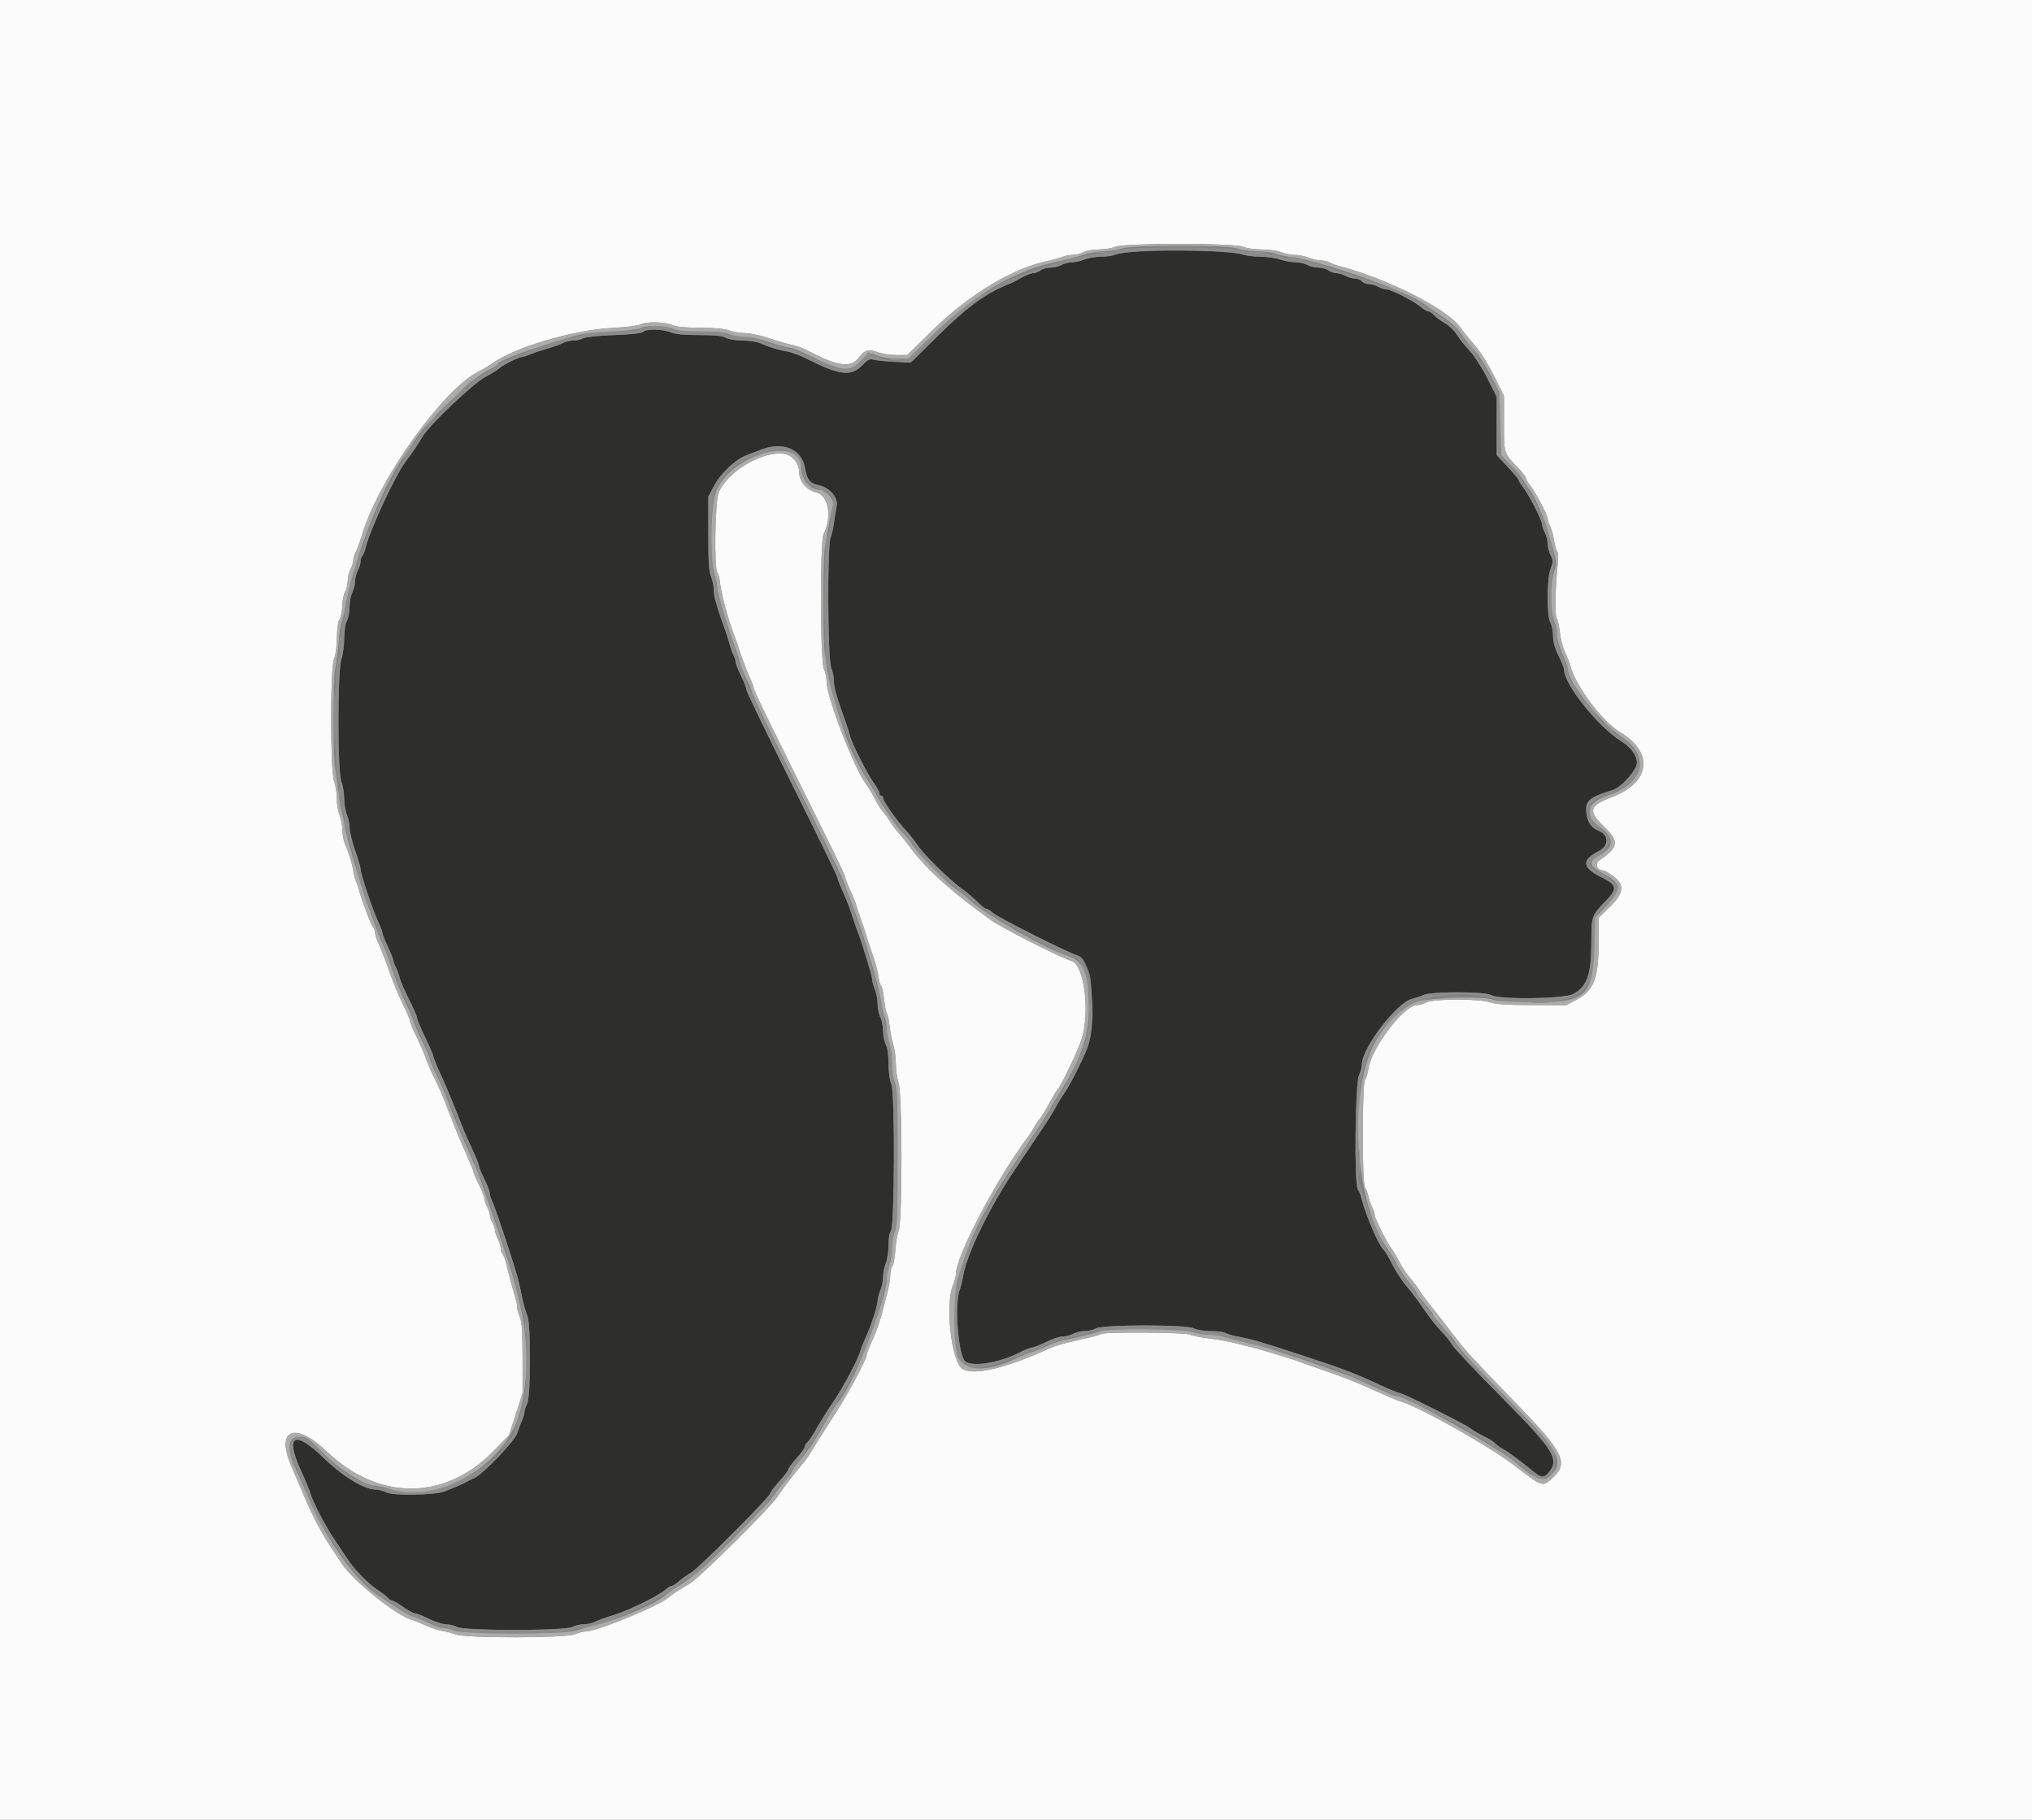 <svg id="svg" version="1.1" xmlns="http://www.w3.org/2000/svg" xmlns:xlink="http://www.w3.org/1999/xlink" width="400" height="358.177" viewBox="0, 0, 400,358.177"><rect x="0" y="0" width="400" height="358.177" fill="#808080" stroke="none"/><g id="svgg"><path id="path0" d="M224.373 49.439 C 222.303 49.565,220.155 49.864,219.600 50.103 C 219.045 50.342,217.734 50.538,216.687 50.538 C 215.640 50.538,214.204 50.780,213.496 51.075 C 212.788 51.371,211.680 51.619,211.033 51.626 C 210.386 51.633,209.453 51.869,208.961 52.151 C 208.468 52.432,207.491 52.668,206.789 52.675 C 206.087 52.682,205.200 52.925,204.818 53.214 C 204.435 53.504,203.824 53.746,203.460 53.752 C 202.876 53.762,201.697 54.273,200.000 55.250 C 199.704 55.421,199.220 55.655,198.925 55.772 C 194.146 57.652,190.459 60.319,184.534 66.182 L 179.284 71.379 176.111 71.220 C 174.367 71.133,172.511 70.944,171.987 70.800 C 171.179 70.578,170.821 70.760,169.610 72.008 C 167.548 74.132,165.155 73.838,159.000 70.704 C 157.599 69.990,155.726 69.292,154.839 69.153 C 153.236 68.902,151.795 68.456,149.540 67.516 C 148.892 67.246,147.360 67.024,146.135 67.023 C 144.860 67.022,143.468 66.792,142.880 66.485 C 142.137 66.098,140.674 65.950,137.582 65.950 C 134.596 65.950,132.923 65.788,132.024 65.412 C 130.471 64.763,127.195 64.704,126.585 65.314 C 126.298 65.602,124.319 65.822,120.868 65.951 C 117.741 66.068,115.273 66.327,114.809 66.587 C 114.378 66.828,113.516 67.025,112.892 67.025 C 112.269 67.025,111.331 67.246,110.808 67.516 C 110.285 67.787,108.889 68.286,107.706 68.627 C 106.523 68.967,105.026 69.472,104.379 69.748 C 103.731 70.025,103.037 70.251,102.836 70.251 C 102.185 70.251,99.125 71.743,98.385 72.420 C 97.990 72.782,96.699 73.586,95.518 74.207 C 93.131 75.460,84.351 83.824,83.114 86.022 C 82.312 87.448,81.063 89.299,79.873 90.829 C 77.917 93.342,72.909 104.080,72.002 107.706 C 71.805 108.495,71.491 109.293,71.306 109.480 C 71.120 109.668,70.967 110.151,70.966 110.556 C 70.964 110.960,70.722 111.752,70.428 112.317 C 70.133 112.882,69.891 113.849,69.890 114.467 C 69.889 115.086,69.647 116.053,69.353 116.618 C 69.058 117.183,68.811 118.473,68.805 119.485 C 68.798 120.498,68.561 121.729,68.280 122.222 C 67.972 122.761,67.762 124.137,67.755 125.672 C 67.748 127.076,67.500 128.911,67.204 129.749 C 66.416 131.982,66.416 152.002,67.204 153.887 C 67.500 154.595,67.742 156.047,67.742 157.113 C 67.742 158.180,67.984 159.631,68.280 160.339 C 68.575 161.047,68.820 162.236,68.824 162.981 C 68.828 163.727,69.312 165.700,69.900 167.366 C 70.487 169.032,70.968 170.685,70.968 171.040 C 70.968 171.949,73.326 179.020,74.384 181.282 C 74.871 182.323,75.269 183.371,75.269 183.612 C 75.269 183.853,75.753 185.073,76.344 186.323 C 76.936 187.572,77.420 188.782,77.422 189.011 C 77.423 189.239,77.650 189.859,77.925 190.388 C 78.201 190.917,78.535 191.841,78.667 192.442 C 78.799 193.042,79.620 194.944,80.493 196.668 C 81.365 198.392,82.079 200.031,82.079 200.310 C 82.079 200.590,82.805 202.331,83.692 204.179 C 84.579 206.027,85.305 207.710,85.305 207.920 C 85.305 208.129,85.940 209.699,86.718 211.408 C 88.143 214.543,89.321 217.380,90.837 221.326 C 91.292 222.509,92.249 224.708,92.964 226.213 C 93.680 227.718,94.266 229.170,94.267 229.439 C 94.267 229.708,94.751 230.896,95.341 232.079 C 95.930 233.262,96.414 234.527,96.414 234.891 C 96.415 235.255,96.637 235.981,96.907 236.504 C 97.533 237.717,101.686 250.305,102.144 252.377 C 102.334 253.238,102.677 254.830,102.907 255.914 C 103.136 256.998,103.544 258.394,103.812 259.015 C 104.528 260.669,104.487 275.078,103.763 276.344 C 103.482 276.837,103.245 277.538,103.239 277.903 C 103.232 278.267,102.998 279.074,102.719 279.695 C 102.440 280.316,102.034 281.401,101.816 282.106 C 101.348 283.617,95.125 290.129,93.405 290.906 C 92.794 291.183,92.052 291.550,91.756 291.722 C 91.138 292.083,89.273 292.888,87.455 293.579 C 85.495 294.324,77.370 294.444,76.024 293.747 C 75.431 293.441,74.473 293.190,73.894 293.190 C 71.696 293.190,67.411 290.568,63.651 286.921 C 57.920 281.363,56.040 282.490,59.273 289.544 C 60.161 291.480,60.994 293.492,61.125 294.015 C 61.441 295.272,63.899 300.074,65.382 302.330 C 69.059 307.923,69.360 308.334,71.192 310.251 C 72.153 311.257,73.587 312.485,74.378 312.980 C 75.169 313.476,76.036 314.145,76.304 314.467 C 76.571 314.790,76.973 315.054,77.196 315.054 C 77.418 315.054,78.395 315.618,79.365 316.308 C 80.336 316.998,81.384 317.563,81.694 317.564 C 82.004 317.565,83.226 318.048,84.409 318.638 C 85.591 319.228,87.124 319.717,87.814 319.725 C 88.504 319.732,89.471 319.969,89.964 320.251 C 91.312 321.022,111.197 321.020,112.675 320.249 C 113.240 319.954,114.264 319.713,114.950 319.713 C 115.636 319.713,116.626 319.490,117.149 319.217 C 117.672 318.944,119.310 318.354,120.789 317.906 C 123.708 317.021,129.796 314.038,131.011 312.896 C 131.426 312.506,131.952 312.186,132.179 312.186 C 132.406 312.186,133.121 311.725,133.769 311.161 C 134.416 310.597,135.430 309.883,136.022 309.575 C 137.301 308.909,151.613 294.593,151.613 293.980 C 151.613 293.747,152.419 292.665,153.405 291.577 C 154.391 290.489,155.197 289.422,155.197 289.207 C 155.197 288.991,155.923 288.008,156.810 287.021 C 157.697 286.034,158.423 285.022,158.423 284.772 C 158.423 284.522,158.660 284.121,158.949 283.881 C 159.238 283.641,160.058 282.401,160.772 281.125 C 161.485 279.849,162.944 277.528,164.013 275.966 C 165.987 273.084,168.913 267.584,169.342 265.950 C 169.472 265.457,169.952 264.247,170.409 263.262 C 171.458 261.001,172.760 256.991,172.760 256.022 C 172.760 255.617,173.002 254.706,173.297 253.998 C 173.593 253.290,173.835 252.081,173.835 251.310 C 173.835 250.539,174.077 249.329,174.373 248.622 C 174.668 247.914,174.910 246.314,174.910 245.065 C 174.910 243.727,175.094 242.612,175.358 242.348 C 176.102 241.606,176.198 215.181,175.464 213.424 C 175.130 212.624,174.910 211.015,174.908 209.365 C 174.907 207.641,174.708 206.252,174.371 205.604 C 174.076 205.040,173.834 203.830,173.833 202.916 C 173.832 202.002,173.590 200.792,173.295 200.228 C 173.001 199.663,172.760 198.489,172.760 197.618 C 172.760 196.747,172.518 195.455,172.222 194.748 C 171.927 194.040,171.685 193.134,171.685 192.734 C 171.685 192.093,169.588 185.240,168.809 183.333 C 168.647 182.939,168.149 181.487,167.702 180.108 C 167.254 178.728,166.435 176.618,165.881 175.420 C 165.328 174.221,164.875 173.039,164.875 172.792 C 164.875 172.545,160.842 164.260,155.914 154.380 C 150.986 144.501,146.953 136.143,146.953 135.808 C 146.953 135.473,146.470 134.224,145.878 133.032 C 145.287 131.840,144.803 130.603,144.803 130.283 C 144.803 129.964,144.616 129.353,144.388 128.928 C 144.160 128.502,143.852 127.665,143.703 127.069 C 143.554 126.473,143.234 125.421,142.991 124.731 C 142.749 124.041,142.352 122.912,142.110 122.222 C 140.875 118.705,140.498 117.268,140.500 116.083 C 140.501 115.368,140.260 114.204,139.964 113.496 C 139.547 112.497,139.427 110.596,139.427 104.990 L 139.427 97.771 140.568 95.629 C 141.905 93.120,144.817 90.389,147.024 89.574 C 147.872 89.261,149.131 88.782,149.821 88.510 C 154.101 86.823,157.868 88.400,158.457 92.125 C 158.808 94.348,159.473 95.189,161.124 95.499 C 163.232 95.894,165.024 97.923,164.704 99.549 C 164.558 100.290,164.320 101.783,164.176 102.867 C 164.031 103.952,163.726 105.293,163.498 105.848 C 162.820 107.494,162.926 129.757,163.620 131.417 C 163.916 132.125,164.157 133.289,164.156 134.004 C 164.154 135.189,164.531 136.626,165.766 140.143 C 166.008 140.833,166.405 141.962,166.647 142.652 C 166.890 143.342,167.211 144.391,167.361 144.982 C 167.740 146.471,170.777 152.431,172.060 154.202 C 172.642 155.006,173.118 155.881,173.118 156.147 C 173.118 156.413,173.280 156.631,173.477 156.631 C 173.674 156.631,173.835 156.821,173.835 157.053 C 173.835 157.697,176.310 161.253,178.164 163.272 C 179.075 164.264,180.232 165.716,180.736 166.498 C 181.855 168.236,186.979 173.251,189.427 175.003 C 190.412 175.709,191.774 176.864,192.454 177.570 C 193.133 178.276,193.874 178.853,194.101 178.853 C 194.327 178.853,194.981 179.259,195.554 179.755 C 196.616 180.676,210.063 187.449,211.996 188.037 C 213.039 188.354,213.402 188.866,214.382 191.398 C 215.229 193.587,215.028 203.637,214.086 206.140 C 213.148 208.633,210.535 213.786,209.475 215.233 C 209.042 215.824,208.302 217.034,207.830 217.921 C 207.358 218.808,206.169 220.718,205.189 222.164 C 204.208 223.610,203.244 225.043,203.047 225.347 C 202.849 225.650,201.370 227.854,199.758 230.243 C 194.858 237.509,190.307 246.853,189.612 251.075 C 189.449 252.061,189.140 253.321,188.924 253.876 C 187.890 256.528,188.568 266.302,189.891 267.832 C 191.082 269.209,196.756 268.307,201.039 266.060 C 201.906 265.605,202.874 265.232,203.190 265.232 C 203.505 265.231,204.731 264.748,205.914 264.158 C 207.097 263.568,208.548 263.084,209.140 263.082 C 209.731 263.080,210.677 262.837,211.242 262.543 C 211.806 262.248,212.855 262.001,213.571 261.994 C 214.288 261.987,215.278 261.751,215.771 261.470 C 217.111 260.703,233.526 260.702,234.995 261.467 C 235.588 261.776,236.978 262.004,238.285 262.005 C 239.530 262.006,240.872 262.180,241.266 262.391 C 241.660 262.602,242.739 262.915,243.662 263.086 C 246.498 263.612,248.282 264.133,256.452 266.827 C 264.819 269.585,266.295 270.147,271.685 272.628 C 273.557 273.489,275.285 274.194,275.523 274.194 C 276.153 274.193,288.158 280.195,289.427 281.145 C 290.018 281.588,291.255 282.310,292.175 282.749 C 293.096 283.189,294.052 283.793,294.300 284.092 C 294.548 284.391,295.226 284.881,295.807 285.181 C 296.758 285.673,298.847 287.218,302.021 289.775 C 303.389 290.878,303.947 290.909,304.788 289.927 C 307.077 287.253,305.999 285.518,295.441 274.874 C 290.621 270.016,286.354 265.496,285.957 264.830 C 285.560 264.165,284.598 262.960,283.818 262.154 C 283.038 261.347,281.884 259.950,281.254 259.048 C 279.108 255.979,277.959 254.438,276.597 252.806 C 275.850 251.909,274.694 250.095,274.029 248.775 C 273.364 247.455,272.603 246.194,272.337 245.973 C 271.443 245.232,268.793 239.088,268.050 236.036 C 267.860 235.255,267.522 234.396,267.298 234.126 C 266.571 233.250,266.746 213.399,267.495 211.750 C 267.828 211.017,268.100 210.006,268.100 209.502 C 268.100 206.254,275.044 197.217,278.026 196.585 C 278.579 196.468,279.562 196.140,280.209 195.856 C 281.872 195.128,292.266 195.145,293.548 195.878 C 295.136 196.786,307.818 196.626,309.642 195.675 C 312.424 194.225,313.249 191.874,313.256 185.371 C 313.262 180.359,313.323 180.184,316.009 177.430 C 318.491 174.884,318.360 174.219,315.054 172.581 C 311.470 170.805,311.327 169.257,314.595 167.602 C 316.800 166.485,316.796 164.311,314.587 163.466 C 313.242 162.952,312.449 161.744,312.276 159.949 C 312.051 157.608,312.848 156.925,317.424 155.530 C 319.142 155.007,322.222 151.563,322.222 150.166 C 322.222 148.682,321.068 147.113,319.031 145.830 C 314.496 142.971,307.885 134.654,307.885 131.806 C 307.885 131.504,307.401 130.281,306.810 129.089 C 306.077 127.612,305.731 126.373,305.722 125.199 C 305.715 124.252,305.479 123.073,305.197 122.581 C 304.444 121.263,304.471 113.959,305.236 111.955 C 305.766 110.568,305.766 110.352,305.236 109.289 C 304.919 108.654,304.659 107.634,304.657 107.024 C 304.656 106.413,304.414 105.452,304.120 104.887 C 303.825 104.323,303.580 103.597,303.575 103.274 C 303.563 102.458,301.095 97.581,299.907 96.023 C 299.367 95.315,298.925 94.610,298.925 94.456 C 298.925 94.303,297.957 93.143,296.774 91.878 L 294.624 89.580 294.624 83.851 L 294.624 78.123 292.802 74.492 C 291.750 72.396,290.261 70.089,289.280 69.033 C 288.345 68.027,287.216 66.598,286.770 65.857 C 286.324 65.116,285.271 64.107,284.430 63.614 C 283.589 63.121,282.610 62.396,282.255 62.004 C 281.900 61.611,281.405 61.290,281.155 61.290 C 280.905 61.290,280.200 60.870,279.589 60.355 C 278.192 59.180,273.892 56.996,272.939 56.978 C 272.545 56.970,271.819 56.733,271.326 56.452 C 270.833 56.170,270.006 55.934,269.488 55.927 C 268.970 55.920,268.346 55.672,268.100 55.376 C 267.855 55.081,267.230 54.833,266.712 54.826 C 266.194 54.819,265.367 54.583,264.875 54.301 C 264.382 54.019,263.575 53.778,263.082 53.765 C 262.590 53.751,261.873 53.504,261.491 53.214 C 261.108 52.925,260.221 52.682,259.519 52.675 C 258.818 52.668,257.841 52.432,257.348 52.151 C 256.855 51.869,255.786 51.633,254.973 51.626 C 254.160 51.619,252.809 51.371,251.971 51.075 C 251.133 50.780,249.425 50.538,248.175 50.538 C 246.926 50.538,245.212 50.312,244.367 50.036 C 242.569 49.448,230.252 49.081,224.373 49.439 " stroke="none" fill="#2e2e2d" fill-rule="evenodd"></path><path id="path1" d="M0.000 179.211 L 0.000 358.423 200.000 358.423 L 400.000 358.423 400.000 179.211 L 400.000 0.000 200.000 0.000 L 0.000 0.000 0.000 179.211 M244.679 48.566 C 245.401 48.868,247.052 49.104,248.442 49.104 C 249.833 49.104,251.483 49.340,252.206 49.642 C 252.914 49.937,254.123 50.179,254.894 50.179 C 255.665 50.179,256.874 50.421,257.582 50.717 C 258.290 51.013,259.344 51.254,259.924 51.254 C 260.504 51.254,261.328 51.441,261.753 51.669 C 262.179 51.897,263.016 52.211,263.612 52.366 C 273.193 54.864,285.011 60.866,287.502 64.499 C 287.969 65.180,289.208 66.712,290.255 67.904 C 291.407 69.215,292.930 71.626,294.108 74.005 L 296.057 77.938 296.057 83.365 C 296.057 89.393,295.946 89.057,299.010 92.277 C 299.752 93.055,300.358 93.867,300.358 94.080 C 300.358 94.294,300.721 94.918,301.165 95.468 C 302.240 96.801,304.659 101.401,304.662 102.118 C 304.663 102.432,304.883 103.108,305.151 103.621 C 305.418 104.134,305.755 105.344,305.899 106.309 C 306.043 107.275,306.322 108.261,306.519 108.500 C 306.730 108.757,306.782 109.789,306.645 111.009 C 306.165 115.272,306.045 121.195,306.429 121.658 C 306.639 121.910,306.914 123.148,307.042 124.409 C 307.169 125.671,307.632 127.456,308.071 128.377 C 308.510 129.298,308.973 130.468,309.101 130.977 C 310.099 134.953,315.364 142.001,318.919 144.119 C 325.591 148.095,324.883 154.043,317.403 156.856 C 312.789 158.591,312.508 159.600,315.771 162.724 C 318.780 165.606,318.628 166.756,314.901 169.300 C 313.901 169.982,314.360 171.326,315.593 171.326 C 315.829 171.326,316.691 171.811,317.509 172.404 C 319.877 174.119,319.697 175.787,316.846 178.551 L 314.695 180.636 314.695 185.187 C 314.695 192.524,313.805 194.927,310.421 196.731 L 308.323 197.849 301.563 197.834 C 296.613 197.822,294.419 197.680,293.369 197.301 C 291.321 196.563,282.195 196.569,280.776 197.310 C 280.211 197.604,279.382 197.846,278.934 197.847 C 276.364 197.854,269.988 206.214,269.378 210.376 C 269.249 211.254,268.950 212.206,268.712 212.493 C 268.130 213.194,268.118 233.022,268.699 233.742 C 268.916 234.010,269.207 234.764,269.347 235.418 C 269.487 236.072,269.827 237.040,270.103 237.569 C 270.379 238.098,270.606 238.811,270.607 239.154 C 270.609 239.826,273.202 244.969,273.992 245.870 C 274.255 246.170,274.892 247.257,275.407 248.284 C 275.921 249.312,276.867 250.749,277.508 251.477 C 278.149 252.206,278.996 253.321,279.391 253.955 C 279.785 254.590,280.548 255.653,281.087 256.318 C 282.300 257.814,283.999 259.993,286.510 263.270 C 288.652 266.066,289.621 267.117,298.996 276.809 C 307.822 285.934,308.798 288.003,305.639 290.898 C 303.656 292.715,303.640 292.710,298.444 288.710 C 293.180 284.657,279.529 276.949,275.627 275.827 C 275.134 275.685,273.360 274.945,271.685 274.182 C 267.249 272.163,264.433 271.036,260.394 269.665 C 258.423 268.995,256.487 268.311,256.093 268.145 C 255.097 267.724,248.551 265.719,246.595 265.235 C 245.708 265.016,244.014 264.595,242.832 264.299 C 241.649 264.003,239.391 263.608,237.814 263.421 C 236.237 263.234,234.646 262.908,234.280 262.696 C 233.535 262.265,217.509 262.135,216.831 262.554 C 216.609 262.691,215.513 263.016,214.396 263.275 C 213.279 263.534,211.378 263.975,210.171 264.256 C 208.963 264.537,207.270 265.089,206.407 265.483 C 198.063 269.290,191.899 270.761,189.552 269.506 C 187.295 268.297,185.973 256.789,187.634 252.812 C 187.930 252.104,188.173 251.182,188.175 250.763 C 188.186 247.209,196.268 231.854,202.442 223.656 C 202.813 223.163,203.323 222.357,203.574 221.864 C 203.826 221.371,204.312 220.645,204.655 220.251 C 204.997 219.857,205.887 218.405,206.631 217.025 C 207.376 215.645,208.104 214.435,208.249 214.337 C 208.769 213.983,212.242 206.696,212.919 204.535 C 214.613 199.134,213.422 189.916,210.932 189.150 C 208.500 188.401,196.457 182.257,194.803 180.921 C 194.606 180.762,193.621 180.030,192.614 179.294 C 186.644 174.934,182.017 170.650,179.299 166.966 C 178.475 165.850,177.388 164.491,176.884 163.947 C 176.380 163.403,175.613 162.381,175.181 161.676 C 174.749 160.971,174.097 160.072,173.733 159.677 C 173.369 159.283,172.665 158.154,172.170 157.168 C 171.675 156.183,170.903 154.892,170.455 154.301 C 168.133 151.238,162.724 137.188,162.724 134.220 C 162.724 133.523,162.482 132.373,162.186 131.665 C 161.431 129.857,161.388 106.575,162.137 105.090 C 163.856 101.683,163.070 97.399,160.638 96.913 C 158.936 96.572,157.348 94.781,157.348 93.202 C 157.348 90.955,155.779 89.277,153.663 89.259 C 149.213 89.221,143.324 92.906,141.487 96.876 C 140.757 98.456,140.534 112.076,141.228 112.769 C 141.431 112.972,141.681 114.012,141.785 115.081 C 141.951 116.789,143.638 122.913,144.492 124.910 C 144.661 125.305,145.192 126.848,145.672 128.340 C 146.153 129.833,146.960 131.959,147.466 133.066 C 147.973 134.174,148.387 135.280,148.387 135.526 C 148.387 135.941,151.262 141.833,162.063 163.554 C 164.398 168.249,166.308 172.250,166.308 172.445 C 166.308 172.640,166.640 173.556,167.045 174.482 C 168.318 177.392,168.395 177.582,168.588 178.315 C 168.692 178.710,169.125 180.000,169.549 181.183 C 169.974 182.366,170.454 183.817,170.617 184.409 C 170.779 185.000,171.311 186.613,171.799 187.993 C 172.286 189.373,172.792 191.264,172.923 192.196 C 173.053 193.128,173.299 193.976,173.469 194.081 C 173.640 194.187,173.892 195.360,174.030 196.688 C 174.168 198.017,174.417 199.276,174.585 199.486 C 174.752 199.696,174.992 200.825,175.118 201.995 C 175.244 203.165,175.571 204.813,175.846 205.658 C 176.120 206.502,176.347 208.196,176.349 209.421 C 176.352 210.646,176.587 212.294,176.871 213.082 C 177.625 215.174,177.658 240.214,176.910 242.197 C 176.629 242.940,176.327 244.729,176.239 246.173 C 176.150 247.616,175.896 248.979,175.673 249.201 C 175.451 249.424,175.265 250.178,175.260 250.878 C 175.256 251.578,175.084 252.796,174.879 253.584 C 174.674 254.373,174.287 255.905,174.020 256.989 C 173.315 259.844,172.608 261.911,171.546 264.224 C 171.031 265.345,170.609 266.451,170.609 266.681 C 170.609 267.481,167.123 274.038,164.662 277.866 C 161.556 282.698,160.194 284.854,159.459 286.100 C 159.141 286.638,158.366 287.687,157.736 288.431 C 156.159 290.295,154.355 292.672,152.900 294.803 C 151.428 296.960,137.605 310.635,135.872 311.649 C 133.609 312.973,132.311 313.820,131.655 314.399 C 129.714 316.116,117.477 321.126,115.187 321.142 C 114.768 321.145,113.845 321.389,113.138 321.685 C 111.310 322.448,91.727 322.474,89.703 321.716 C 88.959 321.437,87.787 321.131,87.097 321.036 C 86.407 320.940,84.955 320.461,83.871 319.971 C 82.787 319.481,81.496 318.963,81.004 318.818 C 77.909 317.913,69.506 311.167,67.334 307.844 C 66.869 307.131,65.854 305.599,65.080 304.439 C 63.252 301.701,61.553 298.454,59.851 294.444 C 59.097 292.670,57.966 290.022,57.337 288.560 C 54.202 281.266,58.088 279.736,64.411 285.774 C 74.494 295.403,87.469 295.417,96.947 285.808 L 100.179 282.531 101.523 278.396 L 102.867 274.261 102.867 267.406 C 102.867 262.123,102.744 260.255,102.330 259.264 C 102.034 258.556,101.793 257.634,101.794 257.214 C 101.795 256.795,101.567 255.726,101.288 254.839 C 101.008 253.952,100.597 252.500,100.373 251.613 C 100.150 250.726,99.804 249.355,99.604 248.566 C 99.405 247.778,99.090 246.979,98.904 246.792 C 98.718 246.605,98.565 246.121,98.564 245.717 C 98.563 245.313,98.321 244.520,98.026 243.955 C 97.732 243.391,97.490 242.665,97.489 242.343 C 97.488 242.020,97.246 241.294,96.951 240.730 C 96.657 240.165,96.415 239.439,96.414 239.117 C 96.412 238.794,96.170 238.068,95.876 237.504 C 95.581 236.939,95.340 236.213,95.339 235.891 C 95.338 235.568,94.855 234.337,94.265 233.154 C 93.675 231.971,93.190 230.842,93.187 230.645 C 93.184 230.448,92.602 228.996,91.895 227.419 C 90.585 224.500,89.133 220.952,87.607 216.946 C 87.140 215.719,86.211 213.622,85.543 212.286 C 84.875 210.950,84.119 209.211,83.864 208.423 C 83.608 207.634,82.779 205.707,82.022 204.141 C 81.265 202.574,80.645 201.079,80.645 200.817 C 80.645 200.556,80.023 199.096,79.263 197.573 C 78.503 196.049,77.360 193.286,76.724 191.431 C 76.087 189.576,75.176 187.208,74.700 186.167 C 74.225 185.127,73.835 183.975,73.835 183.607 C 73.835 183.240,73.670 182.774,73.469 182.572 C 73.080 182.184,71.100 176.938,70.626 175.042 C 70.472 174.425,70.234 173.739,70.097 173.518 C 69.961 173.297,69.714 172.351,69.549 171.415 C 69.248 169.703,68.781 168.201,67.874 166.027 C 67.604 165.380,67.384 164.150,67.384 163.293 C 67.384 162.437,67.142 161.157,66.846 160.450 C 66.550 159.742,66.308 158.291,66.308 157.225 C 66.308 156.159,66.066 154.602,65.771 153.763 C 64.983 151.530,64.983 131.511,65.771 129.625 C 66.087 128.869,66.313 127.189,66.321 125.549 C 66.329 123.810,66.526 122.423,66.846 121.864 C 67.128 121.371,67.370 120.161,67.384 119.176 C 67.397 118.190,67.639 116.980,67.921 116.487 C 68.203 115.995,68.440 115.027,68.448 114.337 C 68.456 113.647,68.704 112.620,68.999 112.056 C 69.293 111.491,69.534 110.710,69.534 110.319 C 69.534 109.928,69.758 109.181,70.031 108.657 C 70.304 108.134,70.898 106.496,71.351 105.018 C 74.691 94.120,87.302 76.546,94.265 73.088 C 95.152 72.647,96.362 71.933,96.953 71.501 C 101.217 68.387,112.851 64.945,120.430 64.556 C 123.091 64.420,125.621 64.113,126.052 63.875 C 127.140 63.271,130.835 63.332,132.382 63.978 C 133.275 64.352,134.959 64.518,137.892 64.522 C 140.654 64.525,142.611 64.706,143.548 65.043 C 144.337 65.328,145.763 65.567,146.717 65.576 C 147.671 65.584,149.848 66.062,151.555 66.637 C 153.263 67.212,155.260 67.783,155.995 67.906 C 156.730 68.029,158.244 68.610,159.360 69.197 C 164.921 72.122,167.483 72.446,169.028 70.420 C 170.217 68.861,170.889 68.669,172.810 69.338 C 173.670 69.637,175.318 69.884,176.473 69.887 L 178.574 69.892 183.642 64.938 C 190.952 57.791,199.581 52.664,206.631 51.276 C 207.419 51.121,208.519 50.811,209.074 50.587 C 209.628 50.363,210.596 50.173,211.224 50.167 C 211.852 50.160,212.769 49.923,213.262 49.642 C 213.754 49.360,215.125 49.116,216.308 49.100 C 217.491 49.085,218.943 48.850,219.534 48.579 C 221.183 47.824,242.877 47.813,244.679 48.566 " stroke="none" fill="#fbfbfb" fill-rule="evenodd"></path><path id="path2" d="M220.727 49.117 C 220.397 49.309,218.784 49.620,217.142 49.808 C 215.501 49.996,213.432 50.334,212.545 50.559 C 198.499 54.128,192.482 57.300,184.136 65.537 C 178.225 71.370,177.207 71.828,173.297 70.420 C 171.221 69.672,170.898 69.744,169.441 71.281 C 167.421 73.413,165.316 73.183,159.319 70.175 C 157.939 69.482,156.165 68.802,155.376 68.662 C 154.588 68.522,152.578 67.935,150.910 67.358 C 149.078 66.724,147.143 66.308,146.025 66.308 C 145.007 66.308,143.595 66.066,142.887 65.771 C 141.987 65.395,140.315 65.233,137.331 65.233 C 134.348 65.233,132.675 65.071,131.776 64.695 C 131.068 64.400,129.833 64.158,129.032 64.158 C 128.231 64.158,126.997 64.400,126.289 64.695 C 125.389 65.071,123.717 65.233,120.733 65.233 C 117.750 65.233,116.077 65.395,115.178 65.771 C 114.470 66.066,113.548 66.309,113.128 66.310 C 111.880 66.313,99.951 70.502,98.951 71.289 C 98.444 71.688,96.900 72.655,95.520 73.437 C 92.174 75.333,84.079 83.458,80.840 88.172 C 75.265 96.285,69.135 111.465,68.103 119.713 C 67.967 120.797,67.669 122.139,67.440 122.694 C 67.212 123.249,67.025 124.801,67.025 126.143 C 67.025 127.485,66.783 129.269,66.487 130.108 C 65.709 132.313,65.706 150.696,66.484 153.258 C 66.777 154.226,67.026 155.824,67.037 156.810 C 67.048 157.796,67.289 159.247,67.573 160.036 C 67.857 160.824,68.092 161.974,68.095 162.590 C 68.098 163.207,68.583 165.223,69.174 167.071 C 69.764 168.918,70.248 170.620,70.249 170.853 C 70.254 171.915,73.735 181.757,75.994 187.097 C 76.536 188.378,77.065 189.749,77.170 190.143 C 77.612 191.808,79.220 195.761,80.251 197.716 C 80.861 198.874,81.361 200.016,81.361 200.255 C 81.362 200.494,82.089 202.246,82.978 204.148 C 83.867 206.050,84.697 208.018,84.823 208.520 C 84.950 209.023,85.755 210.865,86.612 212.615 C 87.470 214.364,88.172 216.015,88.172 216.284 C 88.172 216.552,88.656 217.748,89.247 218.940 C 89.839 220.131,90.323 221.296,90.323 221.527 C 90.323 221.758,90.905 223.178,91.616 224.683 C 92.328 226.188,93.197 228.240,93.548 229.243 C 93.899 230.246,94.426 231.536,94.720 232.110 C 95.420 233.482,101.039 250.302,101.415 252.151 C 101.882 254.449,102.533 257.045,103.080 258.781 C 104.053 261.873,103.770 274.536,102.659 277.599 C 102.158 278.978,101.521 280.833,101.244 281.720 C 99.115 288.517,85.748 295.309,77.957 293.552 C 73.110 292.460,71.993 292.114,69.892 291.054 C 68.291 290.246,66.421 288.771,63.911 286.337 C 59.853 282.401,58.662 281.909,57.495 283.690 C 56.717 284.878,56.997 286.230,58.786 289.930 C 59.572 291.555,60.215 293.042,60.215 293.234 C 60.215 296.666,70.300 311.338,74.322 313.757 C 75.016 314.175,76.685 315.270,78.031 316.191 C 79.378 317.112,80.960 317.982,81.548 318.124 C 82.136 318.266,83.351 318.749,84.249 319.198 C 85.147 319.646,86.518 320.124,87.296 320.259 C 88.073 320.394,89.401 320.730,90.246 321.005 C 92.542 321.753,110.613 321.723,112.421 320.968 C 113.129 320.672,114.051 320.429,114.470 320.428 C 117.998 320.421,130.138 314.935,134.313 311.462 C 134.556 311.259,135.363 310.746,136.105 310.320 C 137.859 309.314,150.971 296.060,152.529 293.717 C 153.189 292.725,154.139 291.528,154.642 291.056 C 155.144 290.584,155.556 290.050,155.556 289.869 C 155.556 289.689,156.281 288.691,157.168 287.653 C 158.056 286.615,158.781 285.618,158.781 285.437 C 158.781 285.257,159.242 284.549,159.806 283.863 C 160.369 283.177,161.182 281.925,161.613 281.079 C 162.043 280.233,163.396 278.045,164.620 276.216 C 169.102 269.519,173.570 258.140,174.564 250.896 C 174.712 249.812,175.013 248.471,175.231 247.916 C 175.449 247.361,175.630 246.070,175.633 245.048 C 175.636 244.026,175.870 242.545,176.155 241.756 C 176.930 239.603,176.939 215.597,176.165 213.744 C 175.869 213.036,175.627 211.415,175.627 210.141 C 175.627 208.866,175.395 206.830,175.111 205.614 C 174.828 204.399,174.336 202.115,174.019 200.538 C 172.691 193.933,171.476 189.415,169.344 183.154 C 166.130 173.716,166.106 173.662,156.661 154.480 C 151.952 144.919,147.739 136.210,147.298 135.125 C 145.548 130.829,141.228 117.677,141.223 116.634 C 141.221 116.025,140.978 114.734,140.685 113.767 C 139.762 110.723,139.921 98.260,140.908 96.312 C 142.774 92.630,145.155 90.729,149.733 89.269 C 154.651 87.700,157.366 88.704,157.904 92.291 C 158.229 94.462,159.144 95.524,161.308 96.243 C 163.761 97.057,164.431 98.100,163.864 100.220 C 163.631 101.090,163.441 102.370,163.441 103.063 C 163.441 103.757,163.199 104.903,162.903 105.611 C 162.464 106.663,162.366 108.973,162.366 118.278 C 162.366 127.478,162.469 129.951,162.903 131.183 C 163.199 132.021,163.441 133.234,163.441 133.879 C 163.441 136.798,169.071 151.342,171.139 153.763 C 171.392 154.059,171.883 154.866,172.230 155.556 C 173.319 157.715,176.605 162.467,178.302 164.335 C 179.197 165.319,179.928 166.268,179.928 166.444 C 179.928 166.985,186.442 173.474,188.530 175.013 C 189.615 175.812,191.066 176.998,191.756 177.647 C 194.350 180.090,209.007 188.172,210.841 188.172 C 213.997 188.172,215.732 198.811,213.621 205.218 C 212.693 208.038,209.920 213.795,208.972 214.875 C 208.625 215.269,207.843 216.516,207.234 217.645 C 206.624 218.775,205.816 220.146,205.439 220.692 C 195.782 234.658,188.889 247.398,188.889 251.278 C 188.889 251.684,188.629 252.810,188.311 253.782 C 187.855 255.176,187.765 256.622,187.881 260.659 C 188.169 270.647,189.546 271.162,202.620 266.163 C 203.962 265.649,205.495 265.008,206.025 264.737 C 206.555 264.466,209.378 263.649,212.297 262.921 L 217.605 261.598 225.633 261.604 C 231.939 261.608,234.012 261.729,235.301 262.167 C 236.204 262.473,237.703 262.723,238.633 262.722 C 239.562 262.721,241.048 262.949,241.935 263.228 C 243.969 263.869,246.360 264.483,248.208 264.840 C 248.996 264.992,252.344 266.030,255.648 267.146 C 258.951 268.262,261.823 269.176,262.030 269.176 C 262.237 269.176,263.327 269.633,264.452 270.191 C 265.578 270.749,266.956 271.321,267.514 271.461 C 268.073 271.601,269.769 272.328,271.282 273.075 C 272.796 273.823,274.504 274.552,275.079 274.696 C 276.239 274.988,288.042 280.822,288.889 281.523 C 289.185 281.767,290.363 282.494,291.508 283.137 C 294.625 284.887,296.227 285.999,301.878 290.334 C 304.700 292.499,307.347 288.896,305.604 285.263 C 305.039 284.086,302.119 280.962,291.236 269.892 C 289.201 267.823,287.103 265.484,286.573 264.695 C 286.044 263.907,285.058 262.663,284.382 261.932 C 283.706 261.201,282.789 260.072,282.345 259.423 C 281.900 258.775,280.852 257.382,280.016 256.330 C 279.179 255.277,278.495 254.308,278.495 254.175 C 278.495 254.043,277.923 253.291,277.224 252.505 C 276.526 251.719,275.401 249.999,274.724 248.683 C 274.048 247.367,273.325 246.185,273.118 246.057 C 272.398 245.612,270.241 240.849,268.817 236.558 L 267.384 232.240 267.384 223.477 C 267.384 210.539,268.782 205.791,274.194 200.361 C 278.313 196.228,286.623 194.640,293.907 196.595 C 295.268 196.960,297.709 197.124,301.792 197.125 C 312.058 197.126,313.942 195.242,313.971 184.946 C 313.985 180.329,314.148 179.895,316.796 177.425 C 319.431 174.968,318.993 173.998,314.011 171.253 C 312.652 170.504,312.603 169.771,313.854 168.924 C 317.244 166.628,317.736 165.234,315.699 163.700 C 311.270 160.366,311.625 157.950,316.797 156.229 C 323.815 153.894,324.676 148.480,318.605 144.864 C 315.126 142.792,308.602 134.430,308.602 132.042 C 308.602 131.758,308.118 130.458,307.527 129.154 C 306.935 127.850,306.445 126.200,306.436 125.488 C 306.427 124.776,306.188 123.548,305.904 122.760 C 305.270 121.001,305.196 114.126,305.790 112.144 C 306.996 108.117,302.498 97.379,297.154 91.533 L 295.401 89.614 295.276 83.606 L 295.151 77.599 293.470 74.322 C 292.545 72.521,290.956 70.101,289.938 68.946 C 288.920 67.791,287.713 66.259,287.254 65.541 C 286.795 64.823,285.726 63.764,284.877 63.187 C 284.028 62.611,282.231 61.381,280.885 60.455 C 277.196 57.920,275.057 56.986,267.025 54.407 C 257.465 51.337,255.898 50.896,254.551 50.896 C 253.934 50.896,252.739 50.671,251.894 50.396 C 251.050 50.120,248.973 49.817,247.279 49.722 C 245.586 49.627,243.863 49.368,243.450 49.147 C 242.491 48.634,221.602 48.606,220.727 49.117 M244.367 50.036 C 245.212 50.312,246.926 50.538,248.175 50.538 C 249.425 50.538,251.133 50.780,251.971 51.075 C 252.809 51.371,254.160 51.619,254.973 51.626 C 255.786 51.633,256.855 51.869,257.348 52.151 C 257.841 52.432,258.818 52.668,259.519 52.675 C 260.221 52.682,261.108 52.925,261.491 53.214 C 261.873 53.504,262.590 53.751,263.082 53.765 C 263.575 53.778,264.382 54.019,264.875 54.301 C 265.367 54.583,266.194 54.819,266.712 54.826 C 267.230 54.833,267.855 55.081,268.100 55.376 C 268.346 55.672,268.970 55.920,269.488 55.927 C 270.006 55.934,270.833 56.170,271.326 56.452 C 271.819 56.733,272.545 56.970,272.939 56.978 C 273.892 56.996,278.192 59.180,279.589 60.355 C 280.200 60.870,280.905 61.290,281.155 61.290 C 281.405 61.290,281.900 61.611,282.255 62.004 C 282.610 62.396,283.589 63.121,284.430 63.614 C 285.271 64.107,286.324 65.116,286.770 65.857 C 287.216 66.598,288.345 68.027,289.280 69.033 C 290.261 70.089,291.750 72.396,292.802 74.492 L 294.624 78.123 294.624 83.851 L 294.624 89.580 296.774 91.878 C 297.957 93.143,298.925 94.303,298.925 94.456 C 298.925 94.610,299.367 95.315,299.907 96.023 C 301.095 97.581,303.563 102.458,303.575 103.274 C 303.580 103.597,303.825 104.323,304.120 104.887 C 304.414 105.452,304.656 106.413,304.657 107.024 C 304.659 107.634,304.919 108.654,305.236 109.289 C 305.766 110.352,305.766 110.568,305.236 111.955 C 304.471 113.959,304.444 121.263,305.197 122.581 C 305.479 123.073,305.715 124.252,305.722 125.199 C 305.731 126.373,306.077 127.612,306.810 129.089 C 307.401 130.281,307.885 131.504,307.885 131.806 C 307.885 134.654,314.496 142.971,319.031 145.830 C 321.068 147.113,322.222 148.682,322.222 150.166 C 322.222 151.563,319.142 155.007,317.424 155.530 C 312.848 156.925,312.051 157.608,312.276 159.949 C 312.449 161.744,313.242 162.952,314.587 163.466 C 316.796 164.311,316.800 166.485,314.595 167.602 C 311.327 169.257,311.470 170.805,315.054 172.581 C 318.360 174.219,318.491 174.884,316.009 177.430 C 313.323 180.184,313.262 180.359,313.256 185.371 C 313.249 191.874,312.424 194.225,309.642 195.675 C 307.818 196.626,295.136 196.786,293.548 195.878 C 292.266 195.145,281.872 195.128,280.209 195.856 C 279.562 196.140,278.579 196.468,278.026 196.585 C 275.044 197.217,268.100 206.254,268.100 209.502 C 268.100 210.006,267.828 211.017,267.495 211.750 C 266.746 213.399,266.571 233.250,267.298 234.126 C 267.522 234.396,267.860 235.255,268.050 236.036 C 268.793 239.088,271.443 245.232,272.337 245.973 C 272.603 246.194,273.364 247.455,274.029 248.775 C 274.694 250.095,275.850 251.909,276.597 252.806 C 277.959 254.438,279.108 255.979,281.254 259.048 C 281.884 259.950,283.038 261.347,283.818 262.154 C 284.598 262.960,285.560 264.165,285.957 264.830 C 286.354 265.496,290.621 270.016,295.441 274.874 C 305.999 285.518,307.077 287.253,304.788 289.927 C 303.947 290.909,303.389 290.878,302.021 289.775 C 298.847 287.218,296.758 285.673,295.807 285.181 C 295.226 284.881,294.548 284.391,294.300 284.092 C 294.052 283.793,293.096 283.189,292.175 282.749 C 291.255 282.310,290.018 281.588,289.427 281.145 C 288.158 280.195,276.153 274.193,275.523 274.194 C 275.285 274.194,273.557 273.489,271.685 272.628 C 266.295 270.147,264.819 269.585,256.452 266.827 C 248.282 264.133,246.498 263.612,243.662 263.086 C 242.739 262.915,241.660 262.602,241.266 262.391 C 240.872 262.180,239.530 262.006,238.285 262.005 C 236.978 262.004,235.588 261.776,234.995 261.467 C 233.526 260.702,217.111 260.703,215.771 261.470 C 215.278 261.751,214.288 261.987,213.571 261.994 C 212.855 262.001,211.806 262.248,211.242 262.543 C 210.677 262.837,209.731 263.080,209.140 263.082 C 208.548 263.084,207.097 263.568,205.914 264.158 C 204.731 264.748,203.505 265.231,203.190 265.232 C 202.874 265.232,201.906 265.605,201.039 266.060 C 196.756 268.307,191.082 269.209,189.891 267.832 C 188.568 266.302,187.890 256.528,188.924 253.876 C 189.140 253.321,189.449 252.061,189.612 251.075 C 190.307 246.853,194.858 237.509,199.758 230.243 C 201.370 227.854,202.849 225.650,203.047 225.347 C 203.244 225.043,204.208 223.610,205.189 222.164 C 206.169 220.718,207.358 218.808,207.830 217.921 C 208.302 217.034,209.042 215.824,209.475 215.233 C 210.535 213.786,213.148 208.633,214.086 206.140 C 216.142 200.675,214.781 188.884,211.996 188.037 C 210.063 187.449,196.616 180.676,195.554 179.755 C 194.981 179.259,194.327 178.853,194.101 178.853 C 193.874 178.853,193.133 178.276,192.454 177.570 C 191.774 176.864,190.412 175.709,189.427 175.003 C 186.979 173.251,181.855 168.236,180.736 166.498 C 180.232 165.716,179.075 164.264,178.164 163.272 C 176.310 161.253,173.835 157.697,173.835 157.053 C 173.835 156.821,173.674 156.631,173.477 156.631 C 173.280 156.631,173.118 156.413,173.118 156.147 C 173.118 155.881,172.642 155.006,172.060 154.202 C 170.777 152.431,167.740 146.471,167.361 144.982 C 167.211 144.391,166.890 143.342,166.647 142.652 C 166.405 141.962,166.008 140.833,165.766 140.143 C 164.531 136.626,164.154 135.189,164.156 134.004 C 164.157 133.289,163.916 132.125,163.620 131.417 C 162.926 129.757,162.820 107.494,163.498 105.848 C 163.726 105.293,164.031 103.952,164.176 102.867 C 164.320 101.783,164.558 100.290,164.704 99.549 C 165.024 97.923,163.232 95.894,161.124 95.499 C 159.473 95.189,158.808 94.348,158.457 92.125 C 157.868 88.400,154.101 86.823,149.821 88.510 C 149.131 88.782,147.872 89.261,147.024 89.574 C 144.817 90.389,141.905 93.120,140.568 95.629 L 139.427 97.771 139.427 104.990 C 139.427 110.596,139.547 112.497,139.964 113.496 C 140.260 114.204,140.501 115.368,140.500 116.083 C 140.498 117.268,140.875 118.705,142.110 122.222 C 142.352 122.912,142.749 124.041,142.991 124.731 C 143.234 125.421,143.554 126.473,143.703 127.069 C 143.852 127.665,144.160 128.502,144.388 128.928 C 144.616 129.353,144.803 129.964,144.803 130.283 C 144.803 130.603,145.287 131.840,145.878 133.032 C 146.470 134.224,146.953 135.473,146.953 135.808 C 146.953 136.143,150.986 144.501,155.914 154.380 C 160.842 164.260,164.875 172.545,164.875 172.792 C 164.875 173.039,165.328 174.221,165.881 175.420 C 166.435 176.618,167.254 178.728,167.702 180.108 C 168.149 181.487,168.647 182.939,168.809 183.333 C 169.588 185.240,171.685 192.093,171.685 192.734 C 171.685 193.134,171.927 194.040,172.222 194.748 C 172.518 195.455,172.760 196.747,172.760 197.618 C 172.760 198.489,173.001 199.663,173.295 200.228 C 173.590 200.792,173.832 202.002,173.833 202.916 C 173.834 203.830,174.076 205.040,174.371 205.604 C 174.708 206.252,174.907 207.641,174.908 209.365 C 174.910 211.015,175.130 212.624,175.464 213.424 C 176.198 215.181,176.102 241.606,175.358 242.348 C 175.094 242.612,174.910 243.727,174.910 245.065 C 174.910 246.314,174.668 247.914,174.373 248.622 C 174.077 249.329,173.835 250.539,173.835 251.310 C 173.835 252.081,173.593 253.290,173.297 253.998 C 173.002 254.706,172.760 255.617,172.760 256.022 C 172.760 256.991,171.458 261.001,170.409 263.262 C 169.952 264.247,169.472 265.457,169.342 265.950 C 168.913 267.584,165.987 273.084,164.013 275.966 C 162.944 277.528,161.485 279.849,160.772 281.125 C 160.058 282.401,159.238 283.641,158.949 283.881 C 158.660 284.121,158.423 284.522,158.423 284.772 C 158.423 285.022,157.697 286.034,156.810 287.021 C 155.923 288.008,155.197 288.991,155.197 289.207 C 155.197 289.422,154.391 290.489,153.405 291.577 C 152.419 292.665,151.613 293.747,151.613 293.980 C 151.613 294.593,137.301 308.909,136.022 309.575 C 135.430 309.883,134.416 310.597,133.769 311.161 C 133.121 311.725,132.406 312.186,132.179 312.186 C 131.952 312.186,131.426 312.506,131.011 312.896 C 129.796 314.038,123.708 317.021,120.789 317.906 C 119.310 318.354,117.672 318.944,117.149 319.217 C 116.626 319.490,115.636 319.713,114.950 319.713 C 114.264 319.713,113.240 319.954,112.675 320.249 C 111.197 321.020,91.312 321.022,89.964 320.251 C 89.471 319.969,88.504 319.732,87.814 319.725 C 87.124 319.717,85.591 319.228,84.409 318.638 C 83.226 318.048,82.004 317.565,81.694 317.564 C 81.384 317.563,80.336 316.998,79.365 316.308 C 78.395 315.618,77.418 315.054,77.196 315.054 C 76.973 315.054,76.571 314.790,76.304 314.467 C 76.036 314.145,75.169 313.476,74.378 312.980 C 73.587 312.485,72.153 311.257,71.192 310.251 C 69.360 308.334,69.059 307.923,65.382 302.330 C 63.899 300.074,61.441 295.272,61.125 294.015 C 60.994 293.492,60.161 291.480,59.273 289.544 C 56.040 282.490,57.920 281.363,63.651 286.921 C 67.411 290.568,71.696 293.190,73.894 293.190 C 74.473 293.190,75.431 293.441,76.024 293.747 C 77.370 294.444,85.495 294.324,87.455 293.579 C 89.273 292.888,91.138 292.083,91.756 291.722 C 92.052 291.550,92.794 291.183,93.405 290.906 C 95.125 290.129,101.348 283.617,101.816 282.106 C 102.034 281.401,102.440 280.316,102.719 279.695 C 102.998 279.074,103.232 278.267,103.239 277.903 C 103.245 277.538,103.482 276.837,103.763 276.344 C 104.487 275.078,104.528 260.669,103.812 259.015 C 103.544 258.394,103.136 256.998,102.907 255.914 C 102.677 254.830,102.334 253.238,102.144 252.377 C 101.686 250.305,97.533 237.717,96.907 236.504 C 96.637 235.981,96.415 235.255,96.414 234.891 C 96.414 234.527,95.930 233.262,95.341 232.079 C 94.751 230.896,94.267 229.708,94.267 229.439 C 94.266 229.170,93.680 227.718,92.964 226.213 C 92.249 224.708,91.292 222.509,90.837 221.326 C 89.321 217.380,88.143 214.543,86.718 211.408 C 85.940 209.699,85.305 208.129,85.305 207.920 C 85.305 207.710,84.579 206.027,83.692 204.179 C 82.805 202.331,82.079 200.590,82.079 200.310 C 82.079 200.031,81.365 198.392,80.493 196.668 C 79.620 194.944,78.799 193.042,78.667 192.442 C 78.535 191.841,78.201 190.917,77.925 190.388 C 77.650 189.859,77.423 189.239,77.422 189.011 C 77.420 188.782,76.936 187.572,76.344 186.323 C 75.753 185.073,75.269 183.853,75.269 183.612 C 75.269 183.371,74.871 182.323,74.384 181.282 C 73.326 179.020,70.968 171.949,70.968 171.040 C 70.968 170.685,70.487 169.032,69.900 167.366 C 69.312 165.700,68.828 163.727,68.824 162.981 C 68.820 162.236,68.575 161.047,68.280 160.339 C 67.984 159.631,67.742 158.180,67.742 157.113 C 67.742 156.047,67.500 154.595,67.204 153.887 C 66.416 152.002,66.416 131.982,67.204 129.749 C 67.500 128.911,67.748 127.076,67.755 125.672 C 67.762 124.137,67.972 122.761,68.280 122.222 C 68.561 121.729,68.798 120.498,68.805 119.485 C 68.811 118.473,69.058 117.183,69.353 116.618 C 69.647 116.053,69.889 115.086,69.890 114.467 C 69.891 113.849,70.133 112.882,70.428 112.317 C 70.722 111.752,70.964 110.960,70.966 110.556 C 70.967 110.151,71.120 109.668,71.306 109.480 C 71.491 109.293,71.805 108.495,72.002 107.706 C 72.909 104.080,77.917 93.342,79.873 90.829 C 81.063 89.299,82.312 87.448,83.114 86.022 C 84.351 83.824,93.131 75.460,95.518 74.207 C 96.699 73.586,97.990 72.782,98.385 72.420 C 99.125 71.743,102.185 70.251,102.836 70.251 C 103.037 70.251,103.731 70.025,104.379 69.748 C 105.026 69.472,106.523 68.967,107.706 68.627 C 108.889 68.286,110.285 67.787,110.808 67.516 C 111.331 67.246,112.269 67.025,112.892 67.025 C 113.516 67.025,114.378 66.828,114.809 66.587 C 115.273 66.327,117.741 66.068,120.868 65.951 C 124.319 65.822,126.298 65.602,126.585 65.314 C 127.195 64.704,130.471 64.763,132.024 65.412 C 132.923 65.788,134.596 65.950,137.582 65.950 C 140.674 65.950,142.137 66.098,142.880 66.485 C 143.468 66.792,144.860 67.022,146.135 67.023 C 147.360 67.024,148.892 67.246,149.540 67.516 C 151.795 68.456,153.236 68.902,154.839 69.153 C 155.726 69.292,157.599 69.990,159.000 70.704 C 165.155 73.838,167.548 74.132,169.610 72.008 C 170.821 70.760,171.179 70.578,171.987 70.800 C 172.511 70.944,174.367 71.133,176.111 71.220 L 179.284 71.379 184.534 66.182 C 190.459 60.319,194.146 57.652,198.925 55.772 C 199.220 55.655,199.704 55.421,200.000 55.250 C 201.697 54.273,202.876 53.762,203.460 53.752 C 203.824 53.746,204.435 53.504,204.818 53.214 C 205.200 52.925,206.087 52.682,206.789 52.675 C 207.491 52.668,208.468 52.432,208.961 52.151 C 209.453 51.869,210.386 51.633,211.033 51.626 C 211.680 51.619,212.788 51.371,213.496 51.075 C 214.204 50.780,215.640 50.538,216.687 50.538 C 217.734 50.538,219.045 50.342,219.600 50.103 C 221.971 49.081,241.285 49.029,244.367 50.036 " stroke="none" fill="#8c8c8c" fill-rule="evenodd"></path><path id="path3" d="M219.534 48.579 C 218.943 48.850,217.491 49.085,216.308 49.100 C 215.125 49.116,213.754 49.360,213.262 49.642 C 212.769 49.923,211.852 50.160,211.224 50.167 C 210.596 50.173,209.628 50.363,209.074 50.587 C 208.519 50.811,207.419 51.121,206.631 51.276 C 199.581 52.664,190.952 57.791,183.642 64.938 L 178.574 69.892 176.473 69.887 C 175.318 69.884,173.670 69.637,172.810 69.338 C 170.889 68.669,170.217 68.861,169.028 70.420 C 167.483 72.446,164.921 72.122,159.360 69.197 C 158.244 68.610,156.730 68.029,155.995 67.906 C 155.260 67.783,153.263 67.212,151.555 66.637 C 149.848 66.062,147.671 65.584,146.717 65.576 C 145.763 65.567,144.337 65.328,143.548 65.043 C 142.611 64.706,140.654 64.525,137.892 64.522 C 134.959 64.518,133.275 64.352,132.382 63.978 C 130.835 63.332,127.140 63.271,126.052 63.875 C 125.621 64.113,123.091 64.420,120.430 64.556 C 112.851 64.945,101.217 68.387,96.953 71.501 C 96.362 71.933,95.152 72.647,94.265 73.088 C 87.302 76.546,74.691 94.120,71.351 105.018 C 70.898 106.496,70.304 108.134,70.031 108.657 C 69.758 109.181,69.534 109.928,69.534 110.319 C 69.534 110.710,69.293 111.491,68.999 112.056 C 68.704 112.620,68.456 113.647,68.448 114.337 C 68.440 115.027,68.203 115.995,67.921 116.487 C 67.639 116.980,67.397 118.190,67.384 119.176 C 67.370 120.161,67.128 121.371,66.846 121.864 C 66.526 122.423,66.329 123.810,66.321 125.549 C 66.313 127.189,66.087 128.869,65.771 129.625 C 64.983 131.511,64.983 151.530,65.771 153.763 C 66.066 154.602,66.308 156.159,66.308 157.225 C 66.308 158.291,66.550 159.742,66.846 160.450 C 67.142 161.157,67.384 162.437,67.384 163.293 C 67.384 164.150,67.604 165.380,67.874 166.027 C 68.781 168.201,69.248 169.703,69.549 171.415 C 69.714 172.351,69.961 173.297,70.097 173.518 C 70.234 173.739,70.472 174.425,70.626 175.042 C 71.100 176.938,73.080 182.184,73.469 182.572 C 73.670 182.774,73.835 183.240,73.835 183.607 C 73.835 183.975,74.225 185.127,74.700 186.167 C 75.176 187.208,76.087 189.576,76.724 191.431 C 77.360 193.286,78.503 196.049,79.263 197.573 C 80.023 199.096,80.645 200.556,80.645 200.817 C 80.645 201.079,81.265 202.574,82.022 204.141 C 82.779 205.707,83.608 207.634,83.864 208.423 C 84.119 209.211,84.875 210.950,85.543 212.286 C 86.211 213.622,87.140 215.719,87.607 216.946 C 89.133 220.952,90.585 224.500,91.895 227.419 C 92.602 228.996,93.184 230.448,93.187 230.645 C 93.190 230.842,93.675 231.971,94.265 233.154 C 94.855 234.337,95.338 235.568,95.339 235.891 C 95.340 236.213,95.581 236.939,95.876 237.504 C 96.170 238.068,96.412 238.794,96.414 239.117 C 96.415 239.439,96.657 240.165,96.951 240.730 C 97.246 241.294,97.488 242.020,97.489 242.343 C 97.490 242.665,97.732 243.391,98.026 243.955 C 98.321 244.520,98.563 245.313,98.564 245.717 C 98.565 246.121,98.718 246.605,98.904 246.792 C 99.090 246.979,99.405 247.778,99.604 248.566 C 99.804 249.355,100.150 250.726,100.373 251.613 C 100.597 252.500,101.008 253.952,101.288 254.839 C 101.567 255.726,101.795 256.795,101.794 257.214 C 101.793 257.634,102.034 258.556,102.330 259.264 C 102.744 260.255,102.867 262.123,102.867 267.406 L 102.867 274.261 101.523 278.396 L 100.179 282.531 96.947 285.808 C 87.469 295.417,74.494 295.403,64.411 285.774 C 58.088 279.736,54.202 281.266,57.337 288.560 C 57.966 290.022,59.097 292.670,59.851 294.444 C 61.553 298.454,63.252 301.701,65.080 304.439 C 65.854 305.599,66.869 307.131,67.334 307.844 C 69.506 311.167,77.909 317.913,81.004 318.818 C 81.496 318.963,82.787 319.481,83.871 319.971 C 84.955 320.461,86.407 320.940,87.097 321.036 C 87.787 321.131,88.959 321.437,89.703 321.716 C 91.727 322.474,111.310 322.448,113.138 321.685 C 113.845 321.389,114.768 321.145,115.187 321.142 C 117.477 321.126,129.714 316.116,131.655 314.399 C 132.311 313.820,133.609 312.973,135.872 311.649 C 137.605 310.635,151.428 296.960,152.900 294.803 C 154.355 292.672,156.159 290.295,157.736 288.431 C 158.366 287.687,159.141 286.638,159.459 286.100 C 160.194 284.854,161.556 282.698,164.662 277.866 C 167.123 274.038,170.609 267.481,170.609 266.681 C 170.609 266.451,171.031 265.345,171.546 264.224 C 172.608 261.911,173.315 259.844,174.020 256.989 C 174.287 255.905,174.674 254.373,174.879 253.584 C 175.084 252.796,175.256 251.578,175.260 250.878 C 175.265 250.178,175.451 249.424,175.673 249.201 C 175.896 248.979,176.150 247.616,176.239 246.173 C 176.327 244.729,176.629 242.940,176.910 242.197 C 177.658 240.214,177.625 215.174,176.871 213.082 C 176.587 212.294,176.352 210.646,176.349 209.421 C 176.347 208.196,176.120 206.502,175.846 205.658 C 175.571 204.813,175.244 203.165,175.118 201.995 C 174.992 200.825,174.752 199.696,174.585 199.486 C 174.417 199.276,174.168 198.017,174.030 196.688 C 173.892 195.360,173.640 194.187,173.469 194.081 C 173.299 193.976,173.053 193.128,172.923 192.196 C 172.792 191.264,172.286 189.373,171.799 187.993 C 171.311 186.613,170.779 185.000,170.617 184.409 C 170.454 183.817,169.974 182.366,169.549 181.183 C 169.125 180.000,168.692 178.710,168.588 178.315 C 168.395 177.582,168.318 177.392,167.045 174.482 C 166.640 173.556,166.308 172.640,166.308 172.445 C 166.308 172.250,164.398 168.249,162.063 163.554 C 151.262 141.833,148.387 135.941,148.387 135.526 C 148.387 135.280,147.973 134.174,147.466 133.066 C 146.960 131.959,146.153 129.833,145.672 128.340 C 145.192 126.848,144.661 125.305,144.492 124.910 C 143.638 122.913,141.951 116.789,141.785 115.081 C 141.681 114.012,141.431 112.972,141.228 112.769 C 140.534 112.076,140.757 98.456,141.487 96.876 C 143.324 92.906,149.213 89.221,153.663 89.259 C 155.779 89.277,157.348 90.955,157.348 93.202 C 157.348 94.781,158.936 96.572,160.638 96.913 C 163.070 97.399,163.856 101.683,162.137 105.090 C 161.388 106.575,161.431 129.857,162.186 131.665 C 162.482 132.373,162.724 133.523,162.724 134.220 C 162.724 137.188,168.133 151.238,170.455 154.301 C 170.903 154.892,171.675 156.183,172.170 157.168 C 172.665 158.154,173.369 159.283,173.733 159.677 C 174.097 160.072,174.749 160.971,175.181 161.676 C 175.613 162.381,176.380 163.403,176.884 163.947 C 177.388 164.491,178.475 165.850,179.299 166.966 C 182.017 170.650,186.644 174.934,192.614 179.294 C 193.621 180.030,194.606 180.762,194.803 180.921 C 196.457 182.257,208.500 188.401,210.932 189.150 C 213.422 189.916,214.613 199.134,212.919 204.535 C 212.242 206.696,208.769 213.983,208.249 214.337 C 208.104 214.435,207.376 215.645,206.631 217.025 C 205.887 218.405,204.997 219.857,204.655 220.251 C 204.312 220.645,203.826 221.371,203.574 221.864 C 203.323 222.357,202.813 223.163,202.442 223.656 C 196.268 231.854,188.186 247.209,188.175 250.763 C 188.173 251.182,187.930 252.104,187.634 252.812 C 185.973 256.789,187.295 268.297,189.552 269.506 C 191.899 270.761,198.063 269.290,206.407 265.483 C 207.270 265.089,208.963 264.537,210.171 264.256 C 211.378 263.975,213.279 263.534,214.396 263.275 C 215.513 263.016,216.609 262.691,216.831 262.554 C 217.509 262.135,233.535 262.265,234.280 262.696 C 234.646 262.908,236.237 263.234,237.814 263.421 C 239.391 263.608,241.649 264.003,242.832 264.299 C 244.014 264.595,245.708 265.016,246.595 265.235 C 248.551 265.719,255.097 267.724,256.093 268.145 C 256.487 268.311,258.423 268.995,260.394 269.665 C 264.433 271.036,267.249 272.163,271.685 274.182 C 273.360 274.945,275.134 275.685,275.627 275.827 C 279.529 276.949,293.180 284.657,298.444 288.710 C 303.640 292.710,303.656 292.715,305.639 290.898 C 308.798 288.003,307.822 285.934,298.996 276.809 C 289.621 267.117,288.652 266.066,286.510 263.270 C 283.999 259.993,282.300 257.814,281.087 256.318 C 280.548 255.653,279.785 254.590,279.391 253.955 C 278.996 253.321,278.149 252.206,277.508 251.477 C 276.867 250.749,275.921 249.312,275.407 248.284 C 274.892 247.257,274.255 246.170,273.992 245.870 C 273.202 244.969,270.609 239.826,270.607 239.154 C 270.606 238.811,270.379 238.098,270.103 237.569 C 269.827 237.040,269.487 236.072,269.347 235.418 C 269.207 234.764,268.916 234.010,268.699 233.742 C 268.118 233.022,268.130 213.194,268.712 212.493 C 268.950 212.206,269.249 211.254,269.378 210.376 C 269.988 206.214,276.364 197.854,278.934 197.847 C 279.382 197.846,280.211 197.604,280.776 197.310 C 282.195 196.569,291.321 196.563,293.369 197.301 C 294.419 197.680,296.613 197.822,301.563 197.834 L 308.323 197.849 310.421 196.731 C 313.805 194.927,314.695 192.524,314.695 185.187 L 314.695 180.636 316.846 178.551 C 319.697 175.787,319.877 174.119,317.509 172.404 C 316.691 171.811,315.829 171.326,315.593 171.326 C 314.360 171.326,313.901 169.982,314.901 169.300 C 318.628 166.756,318.780 165.606,315.771 162.724 C 312.508 159.600,312.789 158.591,317.403 156.856 C 324.883 154.043,325.591 148.095,318.919 144.119 C 315.364 142.001,310.099 134.953,309.101 130.977 C 308.973 130.468,308.510 129.298,308.071 128.377 C 307.632 127.456,307.169 125.671,307.042 124.409 C 306.914 123.148,306.639 121.910,306.429 121.658 C 306.045 121.195,306.165 115.272,306.645 111.009 C 306.782 109.789,306.730 108.757,306.519 108.500 C 306.322 108.261,306.043 107.275,305.899 106.309 C 305.755 105.344,305.418 104.134,305.151 103.621 C 304.883 103.108,304.663 102.432,304.662 102.118 C 304.659 101.401,302.240 96.801,301.165 95.468 C 300.721 94.918,300.358 94.294,300.358 94.080 C 300.358 93.867,299.752 93.055,299.010 92.277 C 295.946 89.057,296.057 89.393,296.057 83.365 L 296.057 77.938 294.108 74.005 C 292.930 71.626,291.407 69.215,290.255 67.904 C 289.208 66.712,287.969 65.180,287.502 64.499 C 285.011 60.866,273.193 54.864,263.612 52.366 C 263.016 52.211,262.179 51.897,261.753 51.669 C 261.328 51.441,260.504 51.254,259.924 51.254 C 259.344 51.254,258.290 51.013,257.582 50.717 C 256.874 50.421,255.665 50.179,254.894 50.179 C 254.123 50.179,252.914 49.937,252.206 49.642 C 251.483 49.340,249.833 49.104,248.442 49.104 C 247.052 49.104,245.401 48.868,244.679 48.566 C 242.877 47.813,221.183 47.824,219.534 48.579 M243.604 48.925 C 244.320 49.224,245.973 49.462,247.332 49.462 C 248.675 49.462,250.228 49.650,250.783 49.880 C 251.338 50.110,252.760 50.417,253.943 50.563 C 259.959 51.308,276.812 57.221,280.287 59.807 C 280.780 60.174,282.374 61.263,283.831 62.226 C 285.402 63.266,286.853 64.562,287.400 65.412 C 287.907 66.201,289.081 67.668,290.008 68.674 C 290.936 69.679,292.472 72.018,293.421 73.871 L 295.148 77.240 295.334 83.411 L 295.520 89.583 297.347 91.476 C 298.352 92.517,299.553 94.014,300.016 94.803 C 300.479 95.591,300.967 96.317,301.100 96.416 C 301.654 96.825,303.905 101.794,304.593 104.122 C 306.523 110.659,306.545 110.798,305.937 112.500 C 305.192 114.583,305.179 120.339,305.914 122.098 C 306.210 122.806,306.452 124.024,306.452 124.804 C 306.452 125.598,306.926 127.304,307.527 128.674 C 308.118 130.021,308.602 131.302,308.602 131.519 C 308.602 134.276,314.699 141.990,319.416 145.200 C 324.946 148.963,323.538 154.263,316.384 156.615 C 312.293 157.960,311.744 160.574,315.061 162.908 C 317.894 164.901,317.753 166.899,314.668 168.473 C 312.703 169.475,312.845 170.467,315.131 171.700 C 319.272 173.933,319.427 174.765,316.327 178.143 L 314.015 180.662 313.883 185.761 C 313.611 196.206,312.358 197.355,301.358 197.242 C 297.478 197.202,294.353 197.013,293.944 196.794 C 292.555 196.051,281.633 196.318,279.111 197.157 C 276.065 198.171,272.352 201.789,270.439 205.608 C 265.281 215.904,266.804 237.378,273.308 246.057 C 273.751 246.649,274.529 247.963,275.037 248.979 C 275.546 249.994,276.612 251.576,277.407 252.495 C 278.202 253.414,278.853 254.312,278.853 254.490 C 278.853 254.669,279.579 255.632,280.466 256.631 C 281.353 257.630,282.079 258.612,282.079 258.815 C 282.079 259.017,282.917 260.069,283.941 261.151 C 284.965 262.234,286.134 263.663,286.539 264.327 C 287.305 265.582,290.578 269.070,299.836 278.500 C 307.037 285.833,307.987 288.143,304.876 290.744 C 303.721 291.709,301.660 290.819,298.566 288.021 C 295.609 285.346,276.993 274.909,275.183 274.911 C 274.935 274.911,273.199 274.206,271.326 273.344 C 269.453 272.483,267.034 271.412,265.950 270.966 C 263.262 269.859,249.625 265.259,247.849 264.860 C 245.086 264.238,242.103 263.491,240.863 263.109 C 240.174 262.897,238.864 262.724,237.951 262.724 C 237.038 262.724,235.605 262.482,234.767 262.186 C 232.951 261.546,218.252 261.404,216.654 262.012 C 215.779 262.345,213.578 262.885,209.319 263.813 C 208.432 264.006,206.864 264.562,205.834 265.048 C 204.805 265.534,203.542 266.037,203.028 266.166 C 202.515 266.295,201.341 266.761,200.420 267.203 C 194.290 270.142,189.874 270.068,188.556 267.004 C 187.664 264.931,187.623 255.118,188.494 251.971 C 190.775 243.727,193.597 238.101,200.930 227.172 C 204.014 222.577,206.626 218.575,206.734 218.280 C 206.843 217.984,207.499 216.855,208.191 215.771 C 212.758 208.624,214.331 204.178,214.334 198.412 C 214.338 191.846,213.266 189.075,210.389 188.213 C 206.305 186.989,194.226 180.182,191.219 177.409 C 190.430 176.682,189.059 175.594,188.172 174.990 C 186.171 173.629,181.114 168.473,179.656 166.308 C 179.059 165.421,178.135 164.292,177.603 163.799 C 176.619 162.887,173.347 158.111,172.269 156.013 C 171.943 155.378,171.260 154.249,170.750 153.505 C 169.450 151.605,167.420 147.518,166.611 145.171 C 163.966 137.507,163.162 134.382,162.368 128.674 C 161.966 125.784,161.962 110.563,162.362 107.885 C 162.768 105.175,163.692 100.348,163.990 99.384 C 164.290 98.412,162.485 96.416,161.305 96.416 C 159.507 96.416,157.706 94.259,157.706 92.105 C 157.706 85.694,144.441 89.130,141.064 96.416 C 139.933 98.856,139.679 109.824,140.677 113.115 C 140.971 114.083,141.213 115.300,141.215 115.820 C 141.219 116.751,142.937 122.497,144.684 127.419 C 145.174 128.799,145.707 130.412,145.869 131.004 C 146.031 131.595,146.584 132.925,147.096 133.959 C 147.609 134.993,148.029 136.064,148.029 136.339 C 148.029 136.614,151.904 144.615,156.640 154.118 C 161.376 163.622,165.558 172.228,165.932 173.243 C 166.305 174.259,167.174 176.565,167.862 178.369 C 170.226 184.567,172.996 193.936,173.488 197.398 C 173.663 198.629,173.974 199.949,174.179 200.332 C 174.384 200.715,174.552 201.664,174.552 202.440 C 174.552 203.217,174.794 204.538,175.090 205.376 C 175.385 206.214,175.627 208.014,175.627 209.376 C 175.627 210.765,175.863 212.415,176.165 213.138 C 176.610 214.202,176.703 216.699,176.703 227.597 C 176.703 238.390,176.605 241.045,176.165 242.294 C 175.869 243.132,175.625 244.644,175.622 245.654 C 175.619 246.665,175.384 248.136,175.100 248.925 C 174.816 249.713,174.576 250.909,174.568 251.581 C 174.517 255.537,168.422 271.511,165.536 275.255 C 164.304 276.853,163.133 278.633,162.344 280.108 C 160.926 282.759,158.971 285.701,157.437 287.492 C 156.599 288.471,155.914 289.427,155.914 289.617 C 155.914 289.807,155.370 290.567,154.705 291.307 C 154.040 292.047,153.063 293.297,152.535 294.086 C 152.007 294.875,148.478 298.640,144.694 302.454 C 138.497 308.699,136.356 310.542,132.820 312.669 C 132.215 313.032,131.398 313.620,131.004 313.974 C 129.074 315.710,121.831 318.756,116.487 320.080 C 115.600 320.300,114.127 320.710,113.214 320.992 C 110.747 321.754,91.316 321.734,89.482 320.968 C 88.774 320.672,87.781 320.430,87.276 320.430 C 86.770 320.430,85.595 320.049,84.666 319.583 C 83.736 319.117,82.341 318.530,81.566 318.279 C 80.334 317.880,78.874 317.001,74.061 313.761 C 69.704 310.828,63.498 301.916,60.447 294.209 C 59.927 292.896,58.936 290.642,58.245 289.201 C 56.369 285.285,56.618 282.790,58.884 282.801 C 60.363 282.808,60.427 282.853,64.176 286.518 C 67.372 289.642,72.061 292.473,74.040 292.473 C 74.469 292.473,75.506 292.715,76.344 293.011 C 85.463 296.228,98.563 289.120,101.990 279.095 C 104.025 273.142,104.167 263.909,102.335 256.631 C 102.012 255.349,101.573 253.520,101.358 252.566 C 100.913 250.588,95.142 233.450,93.917 230.466 C 93.472 229.382,92.499 227.124,91.756 225.448 C 90.194 221.926,89.131 219.339,87.997 216.308 C 87.555 215.125,86.607 212.953,85.891 211.480 C 85.174 210.007,84.588 208.592,84.588 208.335 C 84.588 208.079,83.965 206.623,83.204 205.100 C 82.443 203.576,81.614 201.685,81.362 200.896 C 81.111 200.108,80.364 198.381,79.703 197.059 C 79.042 195.737,78.017 193.197,77.425 191.413 C 76.832 189.630,76.047 187.486,75.679 186.648 C 74.365 183.651,72.105 177.545,71.202 174.552 C 68.538 165.720,68.116 164.206,67.906 162.724 C 67.781 161.837,67.521 160.594,67.329 159.962 C 67.137 159.329,66.829 157.555,66.645 156.019 C 66.461 154.483,66.160 152.339,65.977 151.254 C 65.521 148.557,65.535 133.533,65.995 131.541 C 66.200 130.654,66.500 128.366,66.661 126.457 C 66.822 124.547,67.079 122.783,67.232 122.536 C 67.385 122.289,67.715 120.947,67.966 119.556 C 69.712 109.874,74.969 96.359,79.545 89.785 C 80.369 88.602,81.583 86.828,82.243 85.842 C 84.330 82.728,93.064 74.430,95.583 73.168 C 96.801 72.558,97.901 71.892,98.027 71.687 C 98.451 71.002,100.860 70.000,106.452 68.184 C 114.463 65.582,114.736 65.524,120.251 65.264 C 123.057 65.132,125.614 64.836,126.052 64.593 C 127.139 63.988,130.834 64.048,132.382 64.695 C 133.281 65.071,134.954 65.233,137.938 65.233 C 140.921 65.233,142.594 65.395,143.493 65.771 C 144.201 66.066,145.632 66.311,146.673 66.315 C 147.841 66.320,149.726 66.731,151.596 67.391 C 153.262 67.978,154.999 68.459,155.457 68.459 C 155.914 68.459,157.554 69.095,159.101 69.873 C 165.614 73.148,167.318 73.346,169.404 71.073 L 170.953 69.387 172.663 70.000 C 173.603 70.337,175.365 70.612,176.577 70.611 L 178.781 70.609 184.104 65.445 C 191.789 57.988,199.729 53.315,207.583 51.628 C 209.847 51.141,212.140 50.546,213.978 49.967 C 214.866 49.687,216.478 49.447,217.563 49.433 C 218.647 49.419,220.099 49.190,220.789 48.925 C 222.712 48.184,241.831 48.184,243.604 48.925 " stroke="none" fill="#acacab" fill-rule="evenodd"></path><path id="path4" d="M226.971 48.655 C 229.879 48.715,234.637 48.715,237.545 48.655 C 240.453 48.595,238.073 48.546,232.258 48.546 C 226.443 48.546,224.064 48.595,226.971 48.655 M215.860 49.719 C 216.402 49.801,217.289 49.801,217.832 49.719 C 218.374 49.637,217.930 49.570,216.846 49.570 C 215.762 49.570,215.318 49.637,215.860 49.719 M246.497 49.721 C 247.134 49.800,248.263 49.802,249.006 49.724 C 249.750 49.646,249.229 49.582,247.849 49.580 C 246.470 49.578,245.861 49.642,246.497 49.721 M253.674 50.791 C 254.117 50.876,254.843 50.876,255.287 50.791 C 255.730 50.705,255.367 50.635,254.480 50.635 C 253.593 50.635,253.230 50.705,253.674 50.791 M289.964 68.996 C 290.633 69.686,291.261 70.251,291.359 70.251 C 291.458 70.251,290.991 69.686,290.323 68.996 C 289.654 68.306,289.026 67.742,288.927 67.742 C 288.829 67.742,289.295 68.306,289.964 68.996 M170.038 70.341 C 169.360 71.140,169.361 71.142,170.072 70.557 C 170.466 70.232,171.111 69.888,171.505 69.792 C 172.195 69.624,172.194 69.616,171.471 69.576 C 171.058 69.553,170.413 69.897,170.038 70.341 M175.358 70.866 C 175.901 70.948,176.788 70.948,177.330 70.866 C 177.872 70.784,177.428 70.717,176.344 70.717 C 175.260 70.717,174.816 70.784,175.358 70.866 M89.599 78.047 L 86.201 81.541 89.695 78.143 C 91.617 76.274,93.190 74.702,93.190 74.649 C 93.190 74.389,92.755 74.801,89.599 78.047 M84.229 83.333 C 83.359 84.220,82.727 84.946,82.826 84.946 C 82.924 84.946,83.717 84.220,84.588 83.333 C 85.458 82.446,86.090 81.720,85.992 81.720 C 85.893 81.720,85.100 82.446,84.229 83.333 M80.406 88.441 C 80.068 88.983,79.621 89.659,79.412 89.943 C 79.136 90.319,79.144 90.393,79.444 90.213 C 79.880 89.952,81.450 87.455,81.179 87.455 C 81.092 87.455,80.744 87.899,80.406 88.441 M297.476 91.846 C 298.355 92.782,299.121 93.548,299.179 93.548 C 299.448 93.548,299.163 93.227,297.581 91.741 L 295.878 90.143 297.476 91.846 M162.163 118.280 C 162.163 123.306,162.213 125.363,162.275 122.849 C 162.337 120.336,162.337 116.223,162.275 113.710 C 162.213 111.196,162.163 113.253,162.163 118.280 M67.825 120.430 C 67.825 121.120,67.899 121.402,67.989 121.057 C 68.079 120.712,68.079 120.148,67.989 119.803 C 67.899 119.458,67.825 119.740,67.825 120.430 M66.784 126.703 C 66.786 128.082,66.851 128.603,66.928 127.859 C 67.006 127.116,67.005 125.987,66.925 125.350 C 66.846 124.714,66.783 125.323,66.784 126.703 M65.746 141.219 C 65.746 146.048,65.797 148.024,65.859 145.609 C 65.921 143.194,65.921 139.243,65.859 136.828 C 65.797 134.413,65.746 136.389,65.746 141.219 M312.903 139.606 C 313.572 140.296,314.200 140.860,314.298 140.860 C 314.397 140.860,313.930 140.296,313.262 139.606 C 312.593 138.916,311.965 138.351,311.867 138.351 C 311.768 138.351,312.234 138.916,312.903 139.606 M315.771 142.406 C 315.771 142.468,316.295 142.992,316.935 143.571 L 318.100 144.624 317.048 143.459 C 316.066 142.373,315.771 142.129,315.771 142.406 M66.769 156.093 C 66.772 157.079,66.841 157.440,66.924 156.895 C 67.006 156.350,67.004 155.543,66.919 155.103 C 66.834 154.662,66.766 155.108,66.769 156.093 M67.825 162.007 C 67.825 162.697,67.899 162.979,67.989 162.634 C 68.079 162.289,68.079 161.725,67.989 161.380 C 67.899 161.035,67.825 161.317,67.825 162.007 M183.871 171.147 C 185.736 173.020,187.342 174.552,187.441 174.552 C 187.540 174.552,186.094 173.020,184.229 171.147 C 182.364 169.274,180.758 167.742,180.659 167.742 C 180.561 167.742,182.006 169.274,183.871 171.147 M284.157 196.324 C 285.793 196.391,288.373 196.390,289.892 196.323 C 291.410 196.256,290.072 196.202,286.918 196.202 C 283.763 196.203,282.521 196.258,284.157 196.324 M301.703 197.395 C 302.540 197.471,303.911 197.471,304.749 197.395 C 305.587 197.320,304.901 197.258,303.226 197.258 C 301.550 197.258,300.865 197.320,301.703 197.395 M214.420 198.566 C 214.420 199.256,214.494 199.539,214.584 199.194 C 214.674 198.849,214.674 198.284,214.584 197.939 C 214.494 197.594,214.420 197.876,214.420 198.566 M274.194 200.179 C 273.323 201.066,272.691 201.792,272.790 201.792 C 272.888 201.792,273.681 201.066,274.552 200.179 C 275.423 199.292,276.054 198.566,275.956 198.566 C 275.857 198.566,275.064 199.292,274.194 200.179 M267.491 215.771 C 267.491 216.855,267.558 217.298,267.640 216.756 C 267.722 216.214,267.722 215.327,267.640 214.785 C 267.558 214.243,267.491 214.686,267.491 215.771 M267.519 228.674 C 267.519 230.941,267.577 231.868,267.648 230.735 C 267.720 229.601,267.720 227.746,267.648 226.613 C 267.577 225.479,267.519 226.407,267.519 228.674 M103.323 261.290 C 103.323 262.177,103.393 262.540,103.479 262.097 C 103.564 261.653,103.564 260.927,103.479 260.484 C 103.393 260.040,103.323 260.403,103.323 261.290 M283.871 261.402 C 283.871 261.464,284.395 261.988,285.036 262.567 L 286.201 263.620 285.148 262.455 C 284.167 261.369,283.871 261.126,283.871 261.402 M290.666 269.265 C 292.151 270.848,292.473 271.132,292.473 270.863 C 292.473 270.806,291.707 270.040,290.771 269.161 L 289.068 267.563 290.666 269.265 M99.264 284.498 L 98.029 285.842 99.373 284.607 C 100.624 283.457,100.882 283.154,100.608 283.154 C 100.548 283.154,99.943 283.759,99.264 284.498 M154.279 291.487 L 153.226 292.652 154.391 291.600 C 155.477 290.618,155.720 290.323,155.443 290.323 C 155.382 290.323,154.858 290.847,154.279 291.487 M80.207 293.811 C 81.050 293.887,82.340 293.886,83.074 293.809 C 83.808 293.732,83.118 293.670,81.541 293.671 C 79.964 293.673,79.364 293.736,80.207 293.811 M150.342 296.505 L 148.925 298.029 150.448 296.612 C 151.865 295.294,152.136 294.982,151.865 294.982 C 151.806 294.982,151.121 295.668,150.342 296.505 " stroke="none" fill="#959494" fill-rule="evenodd"></path></g></svg>
